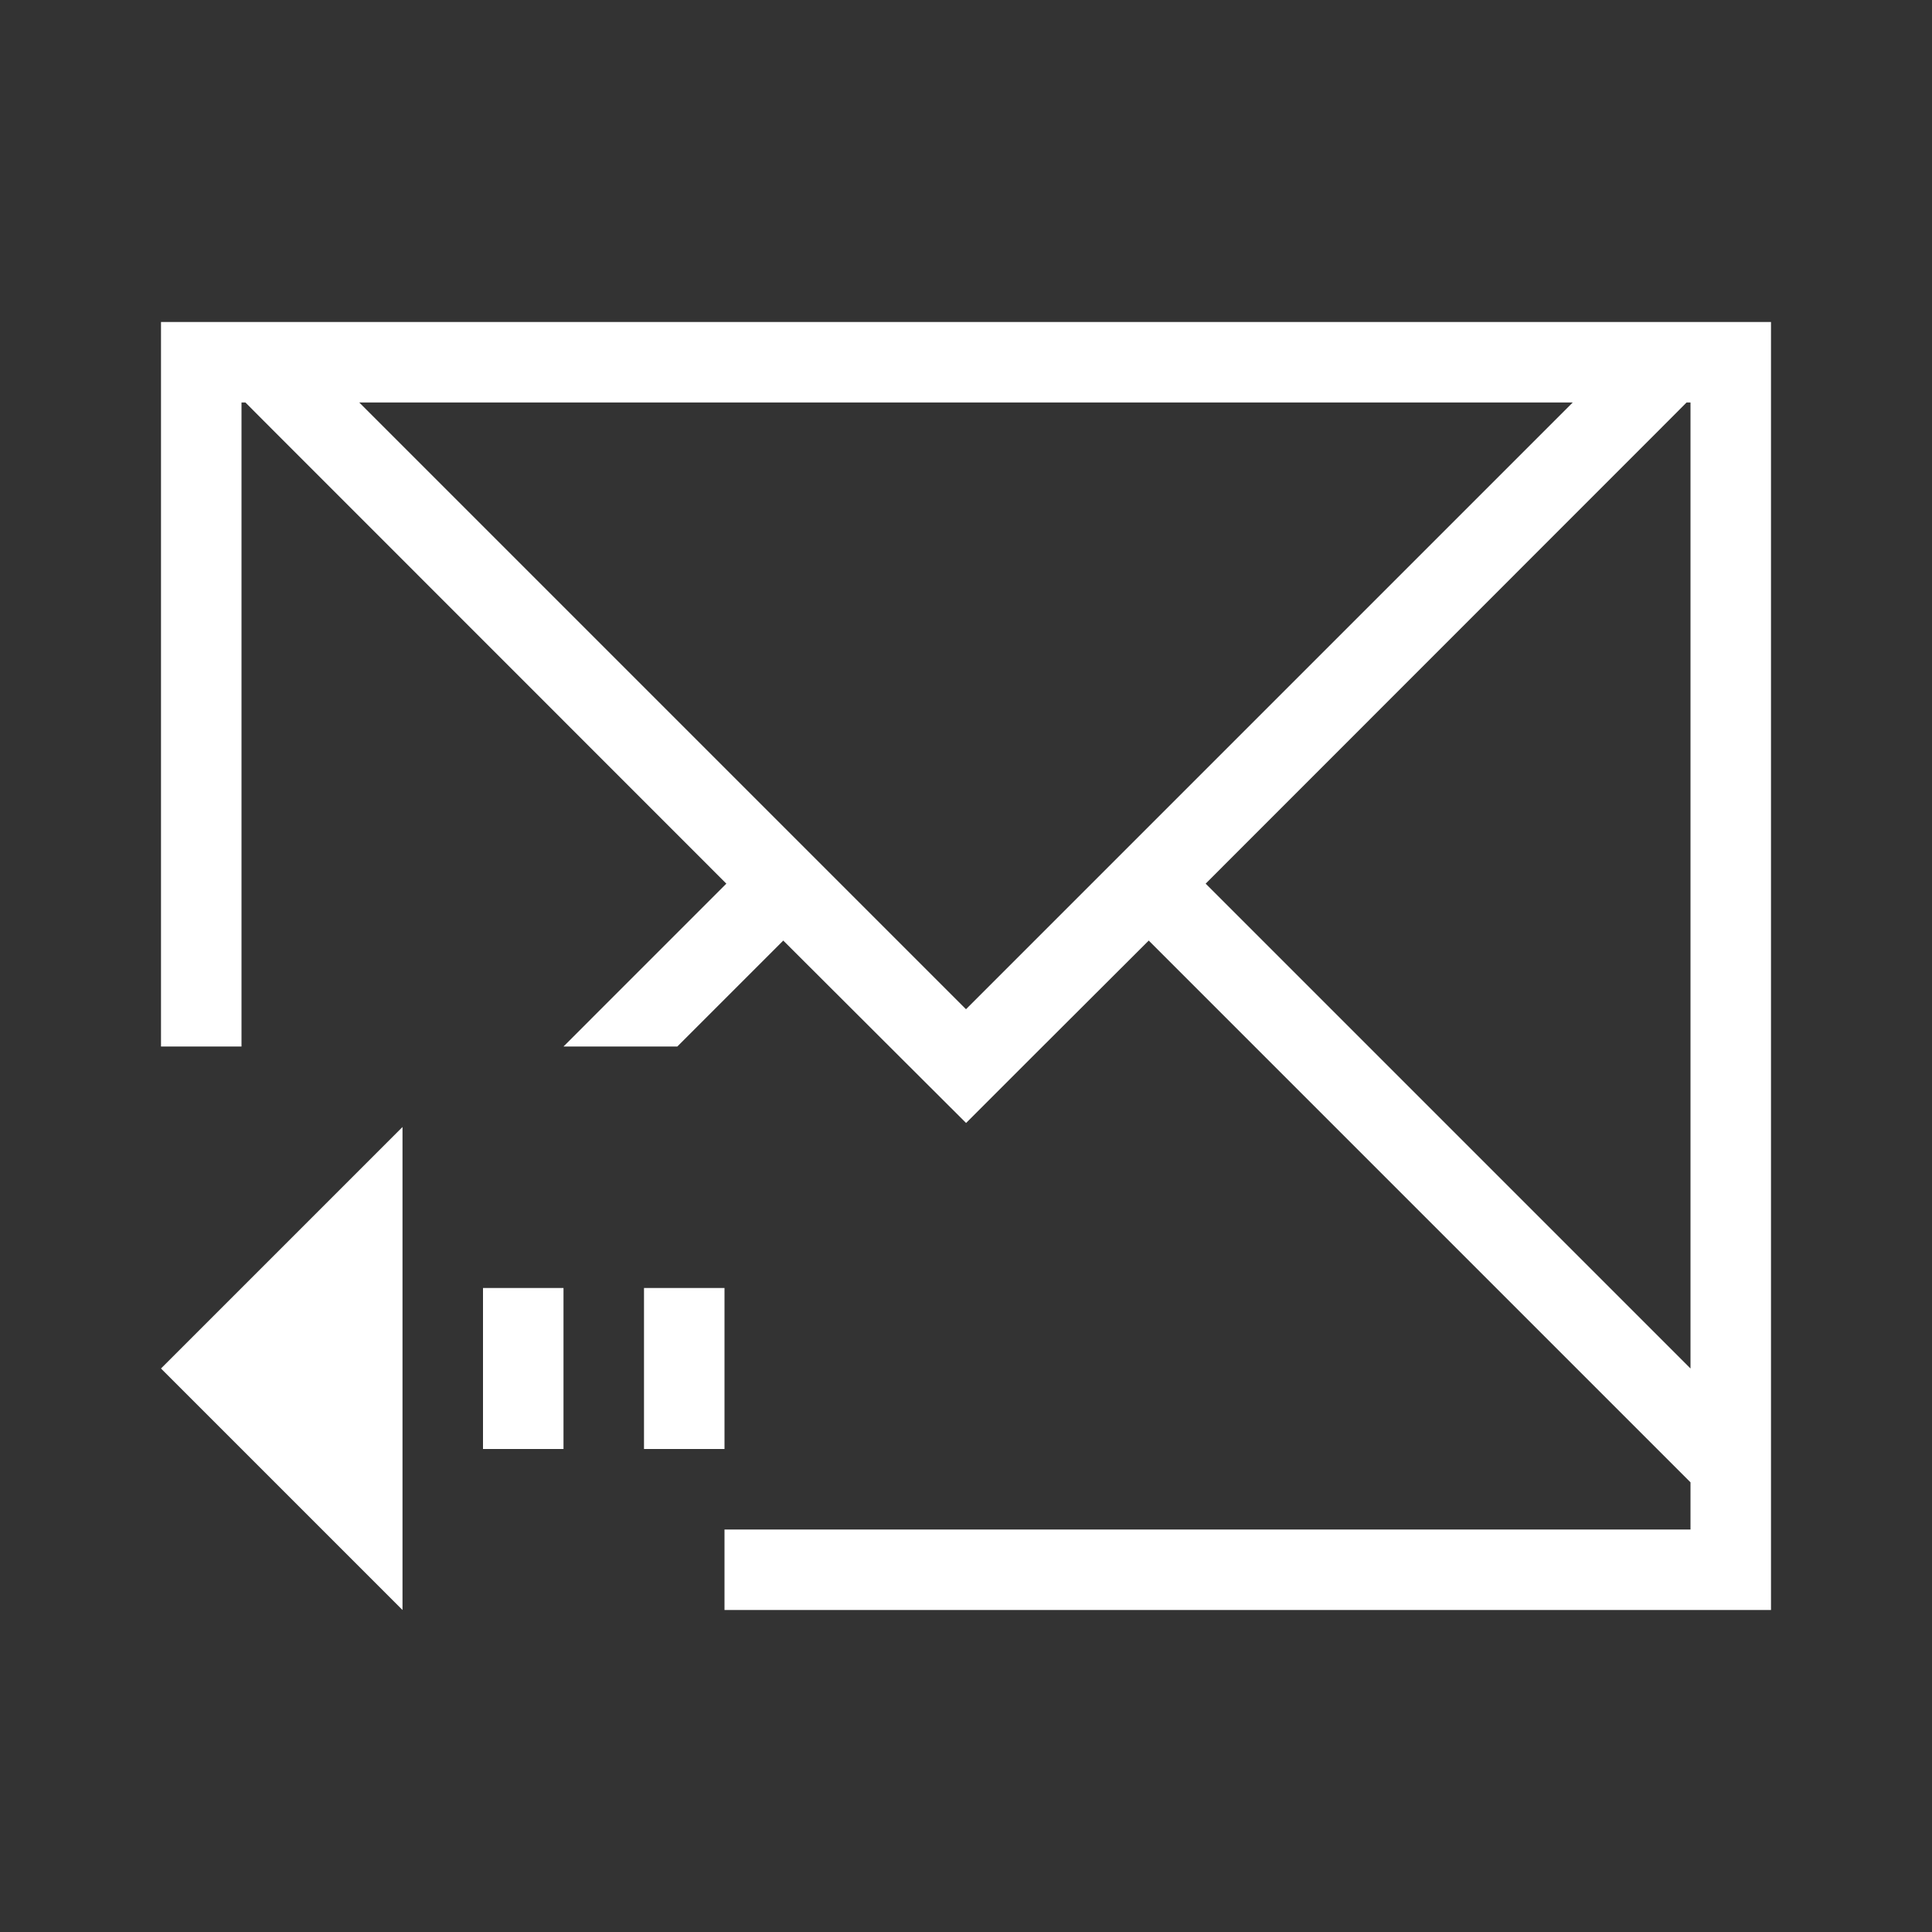 <svg xmlns="http://www.w3.org/2000/svg" viewBox="0 0 24 24">
  <rect x="0" y="0" width="24" height="24" fill="#333333" stroke="none"/>
  <defs id="defs3051">
    <style type="text/css" id="current-color-scheme">
      .ColorScheme-Text {
        color:#FFFFFF;
      }
      </style>
  </defs>
 <path style="fill:currentColor;fill-opacity:1;stroke:none" 
     d="M 2 4 L 2 13 L 3 13 L 3 5.223 L 3 5 L 3.049 5 L 3.271 5.223 L 9.023 10.977 L 7 13 L 8.414 13 L 9.73 11.684 L 11.184 13.135 L 12 13.949 L 12.002 13.949 L 12.816 13.135 L 14.27 11.684 L 20.537 17.951 L 21 18.414 L 21 19 L 15 19 L 9 19 L 9 20 L 15 20 L 21 20 L 22 20 L 22 19.414 L 22 19 L 22 13 L 22 5 L 22 4 L 21 4 L 20.537 4 L 3.463 4 L 3 4 L 2.049 4 L 2 4 z M 4.463 5 L 19.537 5 L 12 12.537 L 4.463 5 z M 20.951 5 L 21 5 L 21 5.223 L 21 13 L 21 17 L 14.977 10.977 L 20.729 5.223 L 20.951 5 z M 5 14 L 2 17 L 5 20 L 5 18 L 5 16 L 5 14 z M 6 16 L 6 18 L 7 18 L 7 16 L 6 16 z M 8 16 L 8 18 L 9 18 L 9 16 L 8 16 z "
     class="ColorScheme-Text"
     />
</svg>
